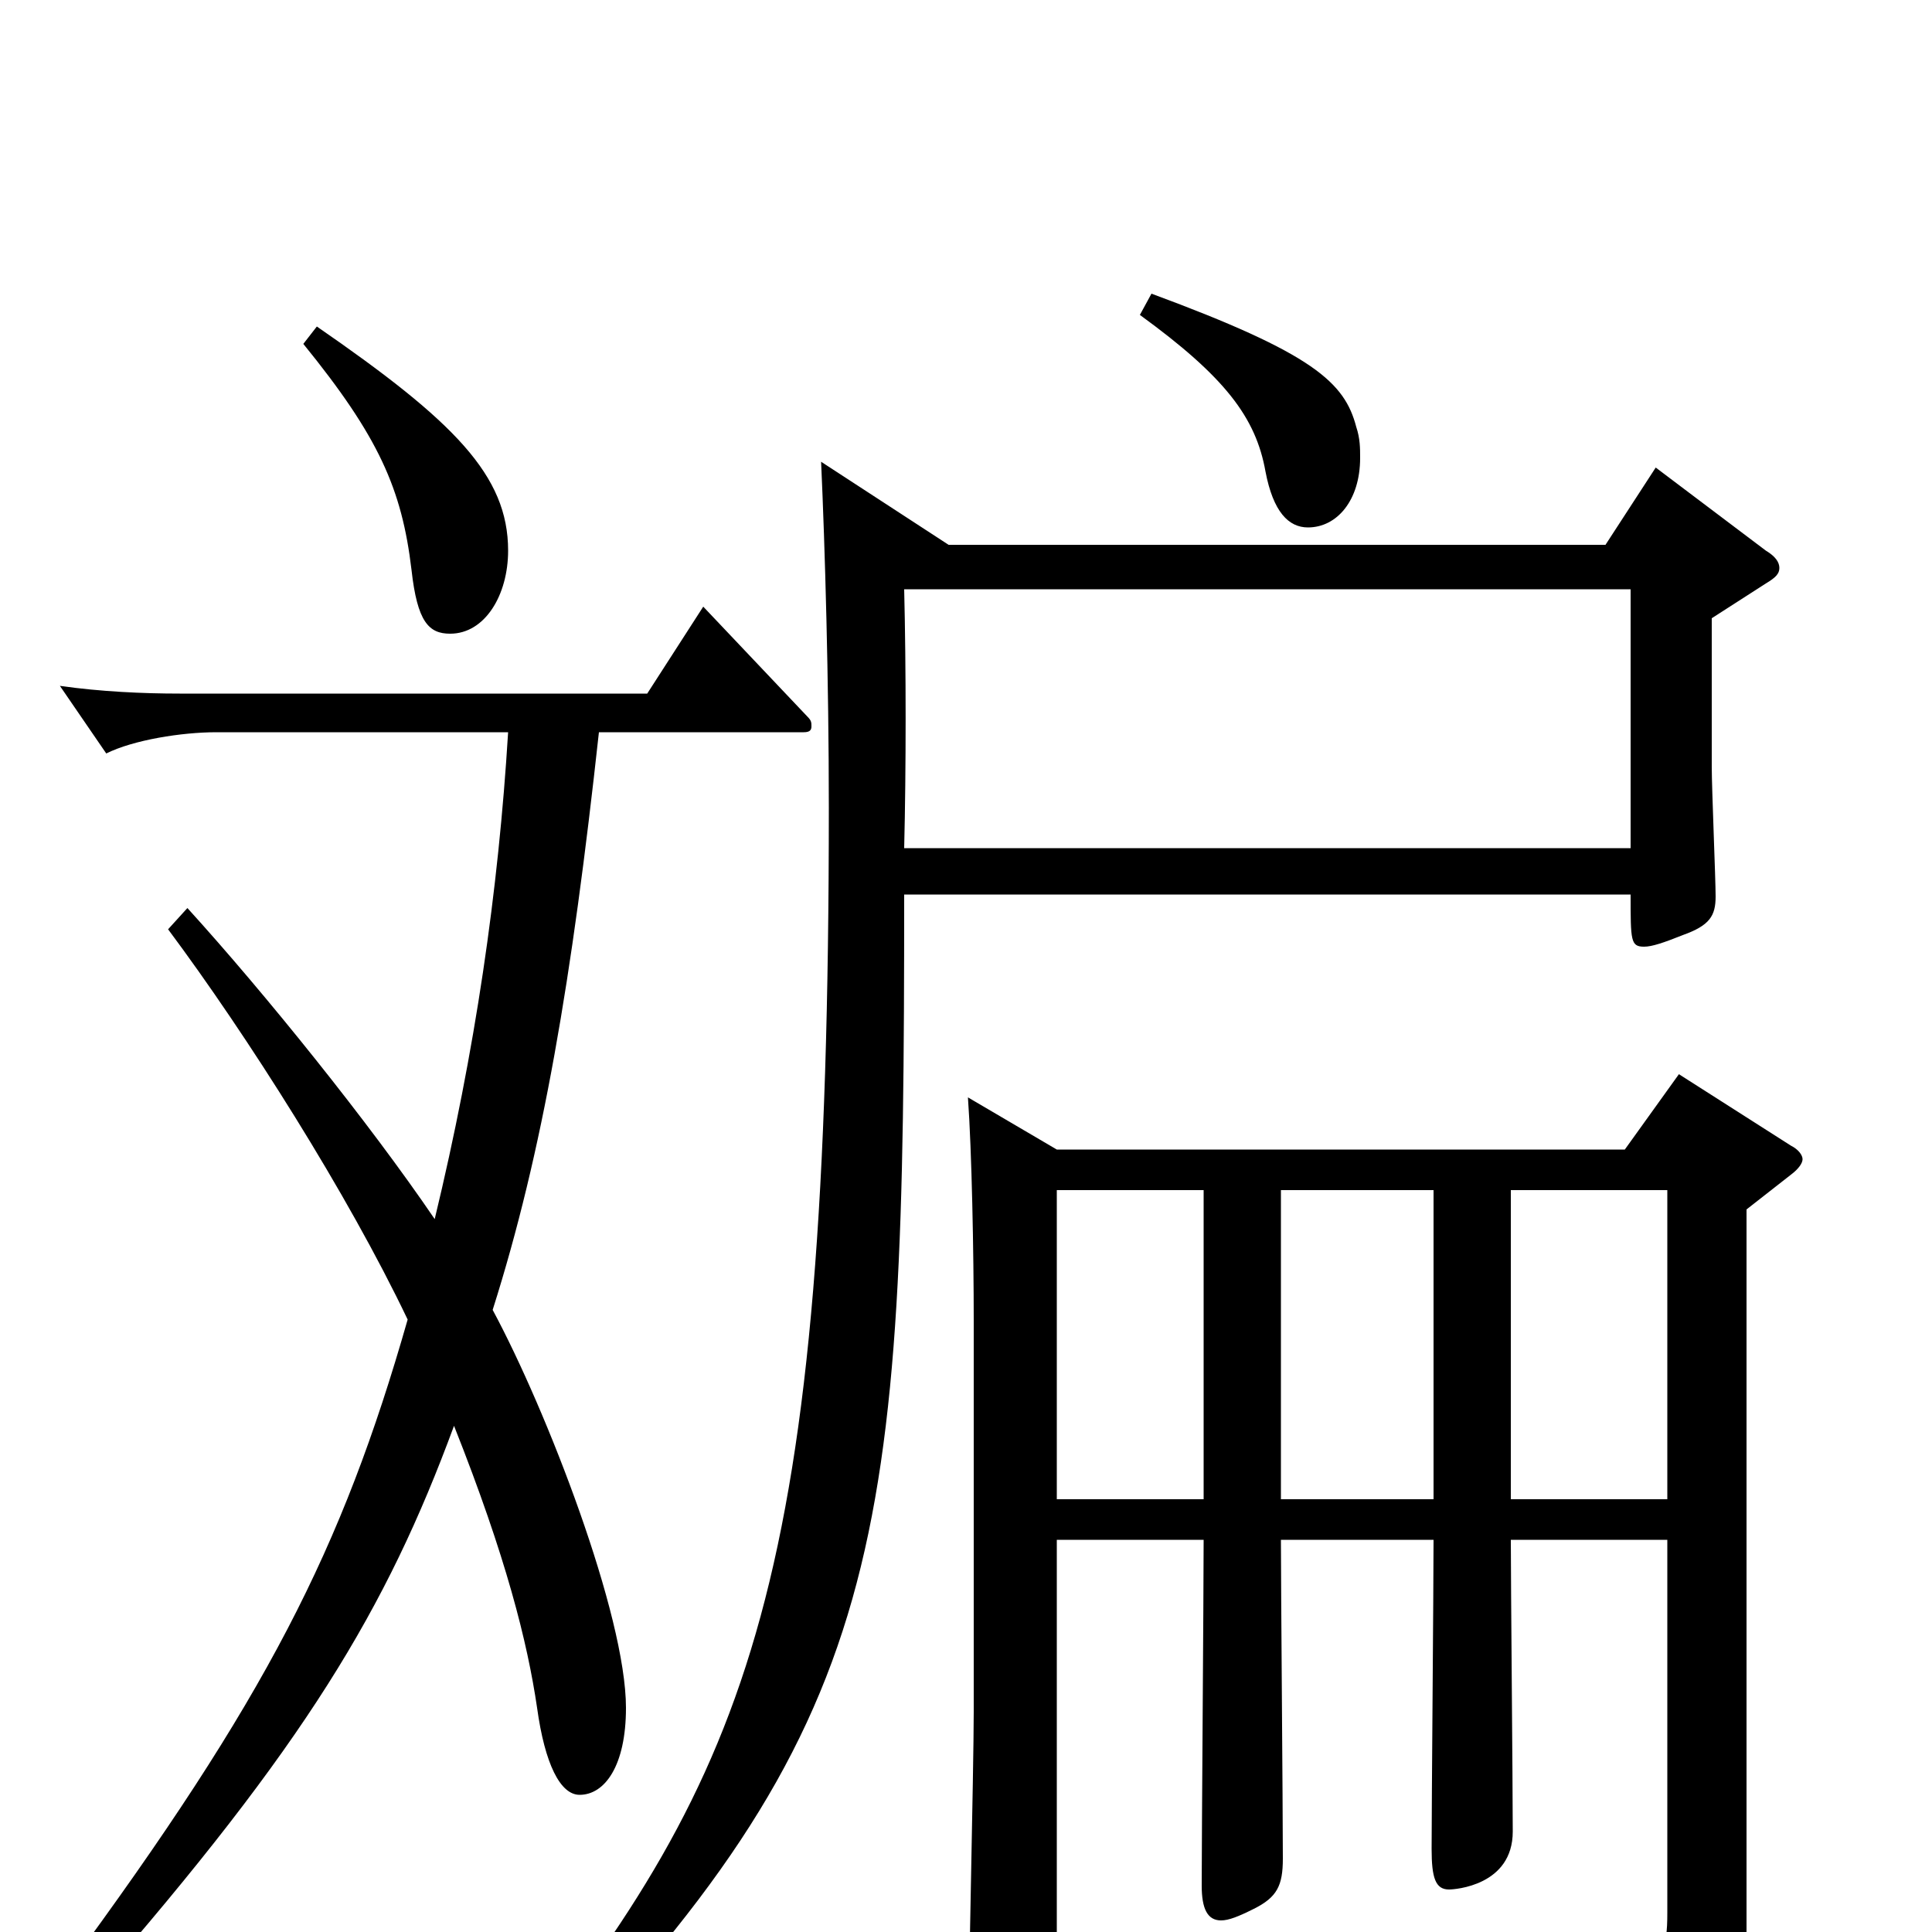 <svg xmlns="http://www.w3.org/2000/svg" viewBox="0 -1000 1000 1000">
	<path fill="#000000" d="M742 -224H663V-384H742ZM623 -203C623 -175 622 -50 622 -24C622 -12 625 -6 632 -6C636 -6 641 -8 649 -12C661 -18 664 -24 664 -38C664 -64 663 -180 663 -203H742C742 -178 741 -66 741 -43C741 -28 743 -22 750 -22C753 -22 783 -24 783 -52C783 -76 782 -181 782 -203H863V-10C863 9 861 18 835 18C820 18 797 15 762 9L760 23C822 39 840 51 844 78C845 84 846 87 849 87C851 87 854 86 858 84C900 62 904 54 904 -2V-374L927 -392C931 -395 933 -398 933 -400C933 -402 931 -405 927 -407L869 -444L841 -405H547L501 -432C503 -404 504 -352 504 -316V-114C504 -85 501 41 501 67C501 79 503 85 510 85C518 85 547 73 547 51V-203ZM782 -224V-384H863V-224ZM623 -384V-224H547V-384ZM844 -695V-561H468C469 -602 469 -654 468 -695ZM844 -537C844 -513 844 -510 851 -510C855 -510 861 -512 871 -516C885 -521 888 -526 888 -536C888 -545 886 -592 886 -603V-680L914 -698C919 -701 921 -703 921 -706C921 -709 919 -712 914 -715L857 -758L831 -718H491L425 -761C427 -717 429 -648 429 -582C429 -181 390 -85 263 74L274 83C461 -109 468 -199 468 -537ZM87 -519C128 -464 180 -382 211 -317C177 -198 138 -121 34 20L48 29C158 -97 200 -167 235 -262C262 -194 273 -150 278 -116C282 -87 290 -71 300 -71C313 -71 324 -86 324 -116C324 -164 283 -270 255 -322C281 -404 296 -493 310 -621H416C419 -621 420 -622 420 -624C420 -626 420 -627 418 -629L364 -686L335 -641H93C74 -641 52 -642 31 -645L55 -610C69 -617 94 -621 112 -621H263C258 -539 246 -456 225 -369C191 -419 137 -486 97 -530ZM157 -822C196 -774 208 -747 213 -705C216 -678 222 -672 233 -672C251 -672 263 -692 263 -715C263 -754 235 -782 164 -831ZM590 -837C634 -805 650 -784 655 -756C659 -735 667 -727 677 -727C692 -727 704 -741 704 -763C704 -768 704 -773 702 -779C696 -802 680 -817 596 -848Z"/>
</svg>